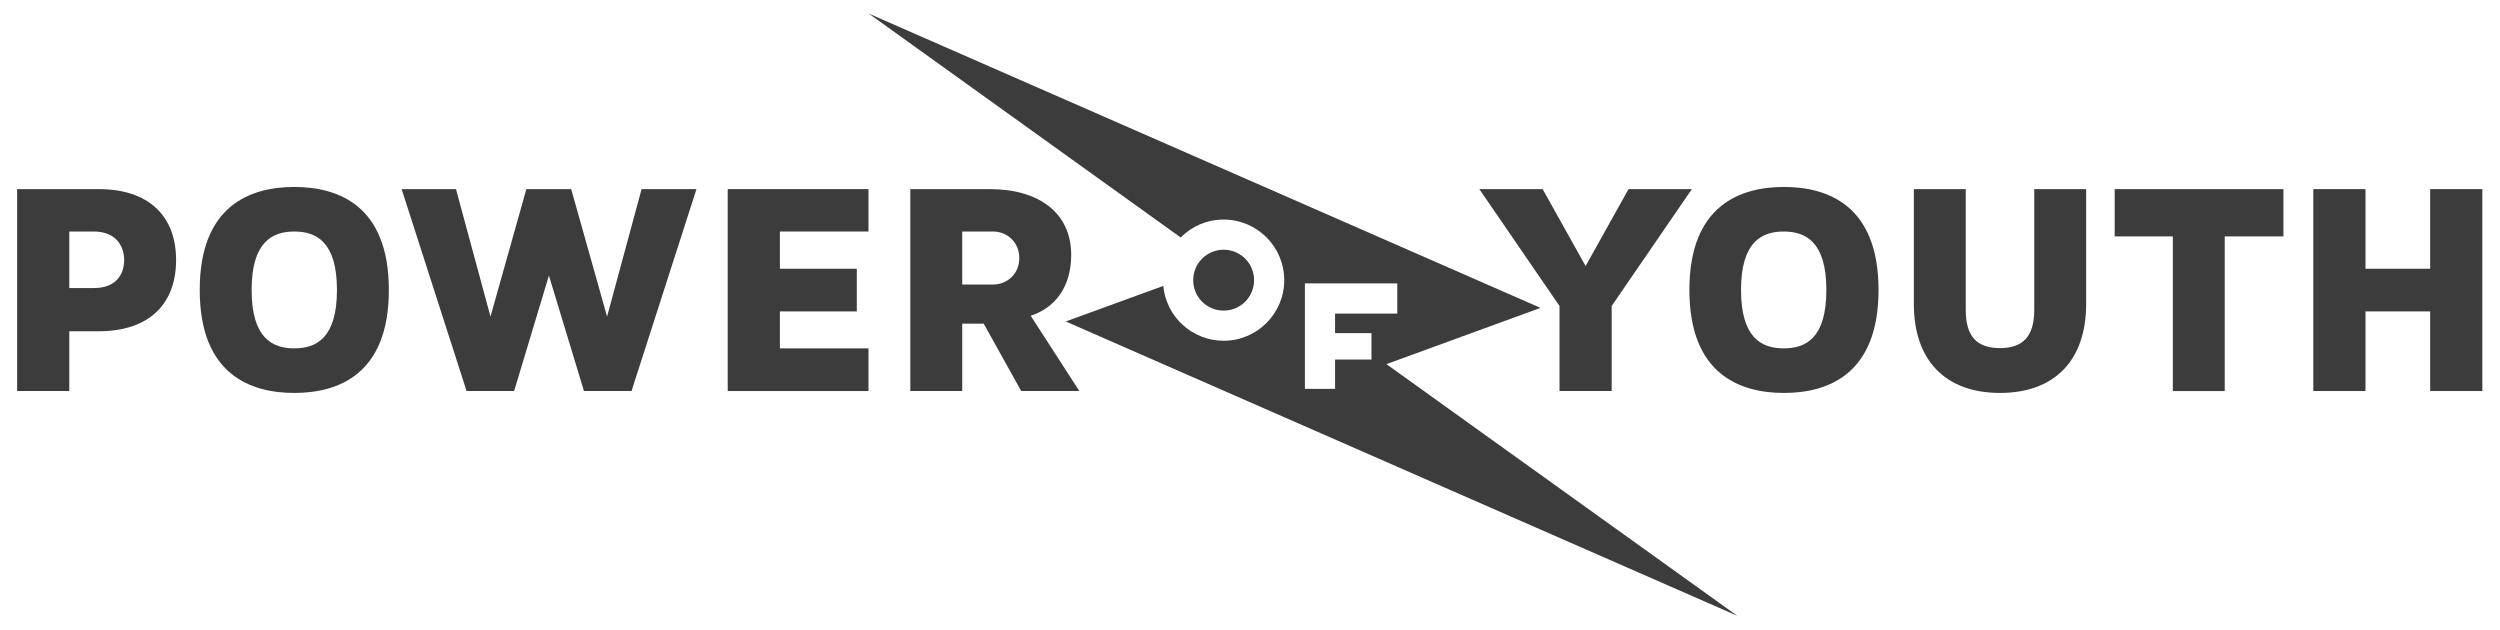 <?xml version="1.0" encoding="utf-8"?>
<!-- Generator: Adobe Illustrator 17.1.0, SVG Export Plug-In . SVG Version: 6.00 Build 0)  -->
<!DOCTYPE svg PUBLIC "-//W3C//DTD SVG 1.1//EN" "http://www.w3.org/Graphics/SVG/1.1/DTD/svg11.dtd">
<svg version="1.1" id="Layer_1" xmlns="http://www.w3.org/2000/svg" xmlns:xlink="http://www.w3.org/1999/xlink" x="0px" y="0px"
	 viewBox="20 164 920 232" enable-background="new 20 164 920 232" xml:space="preserve">
<g>
	<path fill="#3C3C3C" d="M84.8,259.7c0,16.6-10.4,26.2-28.4,26.2H45.5v22H26.3v-74.3h30.1C74.4,233.6,84.8,243.2,84.8,259.7z
		 M65.7,259.7c0-4.7-2.7-10.5-11.1-10.5h-9.1V270h9.1C63,270,65.7,264.6,65.7,259.7z"/>
	<path fill="#3C3C3C" d="M163.1,270.7c0,31.3-18.9,37.9-34.8,37.9s-34.8-6.6-34.8-37.9s18.9-37.9,34.8-37.9S163.1,239.4,163.1,270.7
		z M144,270.7c0-17.7-7.6-21.5-15.7-21.5s-15.7,3.8-15.7,21.5s7.6,21.5,15.7,21.5S144,288.4,144,270.7z"/>
	<path fill="#3C3C3C" d="M276.3,233.6l-23.9,74.3h-17.5L222,265.4l-12.8,42.5h-17.5l-23.9-74.3h20l12.7,46.9l13.2-46.9h16.5
		l13.2,46.9l12.7-46.9C256.2,233.6,276.3,233.6,276.3,233.6z"/>
	<path fill="#3C3C3C" d="M307,249.2v13.7h28.3v15.7H307v13.6h32.6v15.7h-51.8v-74.3h51.8v15.6H307z"/>
	<path fill="#3C3C3C" d="M417.2,307.9h-21.4L382,283.1h-7.9v24.8H355v-74.3h29.3c17.7,0,29.9,8.5,29.9,24.2
		c0,12.2-6.3,19.6-14.9,22.4L417.2,307.9z M385.5,268.7c5,0,9.6-3.8,9.6-9.7c0-6-4.6-9.8-9.6-9.8h-11.4v19.5L385.5,268.7
		L385.5,268.7z"/>
</g>
<g>
	<path fill="#3C3C3C" d="M642.6,233.6l-29.5,43v31.3h-19.2v-31.3l-29.5-43h23.3l15.8,28.3l15.8-28.3H642.6z"/>
	<path fill="#3C3C3C" d="M711.3,270.7c0,31.3-18.9,37.9-34.8,37.9c-15.9,0-34.8-6.6-34.8-37.9s18.9-37.9,34.8-37.9
		S711.3,239.4,711.3,270.7z M692.1,270.7c0-17.7-7.6-21.5-15.7-21.5c-8.1,0-15.7,3.8-15.7,21.5s7.6,21.5,15.7,21.5
		C684.6,292.2,692.1,288.4,692.1,270.7z"/>
	<path fill="#3C3C3C" d="M787.7,233.6v42.3c0,20.8-11.7,32.7-31.7,32.7s-31.7-11.9-31.7-32.7v-42.3h19.1v44.5c0,9.5,3.9,14,12.6,14
		c8.7,0,12.6-4.6,12.6-14v-44.5C768.5,233.6,787.7,233.6,787.7,233.6z"/>
	<path fill="#3C3C3C" d="M860.3,233.6V251h-21.6v56.9h-19.1V251h-21.4v-17.4C798.1,233.6,860.3,233.6,860.3,233.6z"/>
	<path fill="#3C3C3C" d="M933.5,233.6v74.3h-19.2v-29.3h-23.8v29.3h-19.2v-74.3h19.2v29.3h23.8v-29.3H933.5z"/>
</g>
<g>
	<path fill="#3C3C3C" d="M448.1,269.2l-35.9,13.1l247.1,108.3l-129.1-92.6l56.7-20.7L339.7,169l114.8,82.4c4-4.1,9.6-6.6,15.8-6.6
		c12.3,0,22.3,10,22.3,22.3c0,12.3-10,22.3-22.3,22.3C458.7,289.4,449.1,280.5,448.1,269.2z M500.2,268.3h34v11.1h-22.9v7.2h13.4
		v9.7h-13.4v10.8h-11.1V268.3z"/>
	<path fill="#3C3C3C" d="M481.5,267.1c0-6.2-5-11.2-11.2-11.2c-6.2,0-11.2,5-11.2,11.2c0,6.2,5,11.2,11.2,11.2
		C476.5,278.3,481.5,273.3,481.5,267.1z"/>
</g>
</svg>
